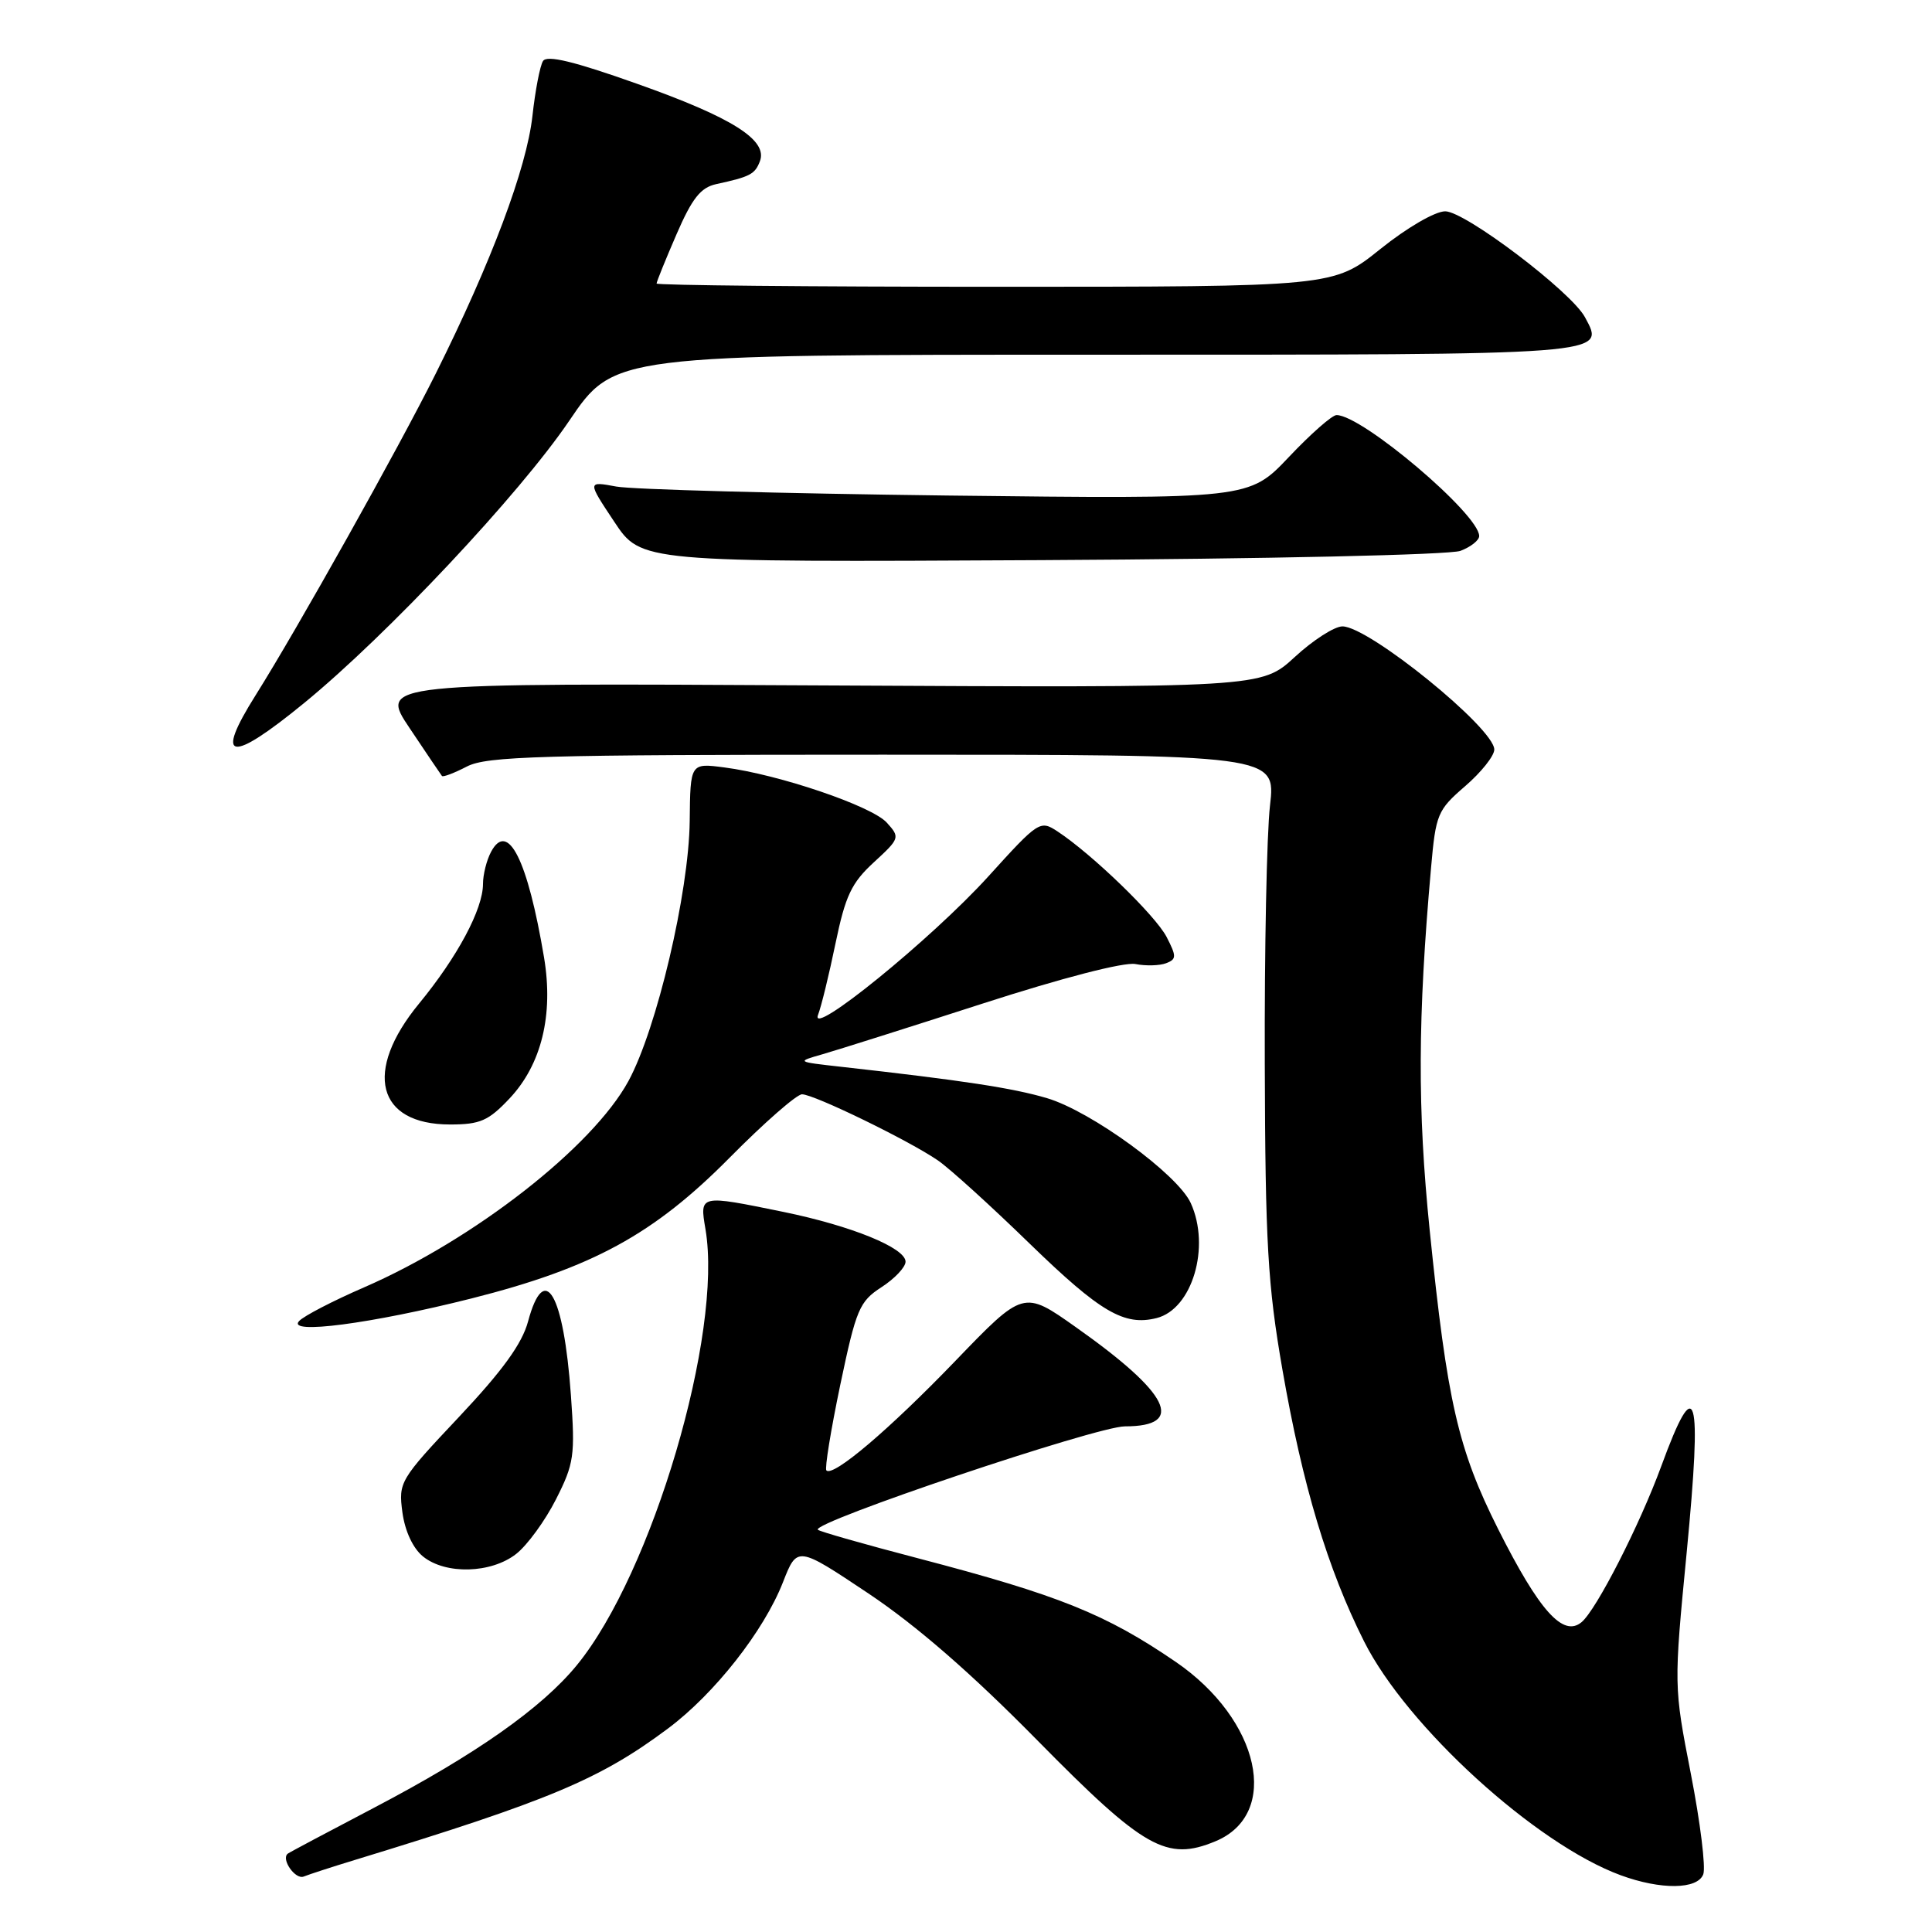 <?xml version="1.0" encoding="UTF-8" standalone="no"?>
<!DOCTYPE svg PUBLIC "-//W3C//DTD SVG 1.1//EN" "http://www.w3.org/Graphics/SVG/1.1/DTD/svg11.dtd" >
<svg xmlns="http://www.w3.org/2000/svg" xmlns:xlink="http://www.w3.org/1999/xlink" version="1.1" viewBox="0 0 256 256">
 <g >
 <path fill="currentColor"
d=" M 225.69 248.36 C 226.04 247.46 225.30 241.47 224.05 235.06 C 221.78 223.41 221.78 223.41 223.50 205.65 C 225.56 184.29 224.77 181.61 220.14 194.24 C 217.27 202.08 211.52 213.33 209.56 214.95 C 207.12 216.98 203.96 213.44 198.52 202.63 C 193.19 192.02 191.76 185.76 189.44 163.00 C 187.81 146.95 187.85 134.93 189.62 115.00 C 190.25 107.87 190.47 107.34 194.14 104.17 C 196.26 102.34 198.00 100.16 198.00 99.32 C 198.00 96.49 181.37 83.00 177.88 83.00 C 176.82 83.00 173.97 84.83 171.55 87.07 C 167.13 91.13 167.13 91.13 108.70 90.82 C 50.26 90.50 50.26 90.50 54.29 96.50 C 56.50 99.80 58.42 102.65 58.56 102.82 C 58.70 103.00 60.18 102.44 61.86 101.57 C 64.51 100.20 71.56 100.00 116.98 100.00 C 169.06 100.00 169.06 100.00 168.28 106.75 C 167.85 110.46 167.54 125.88 167.59 141.00 C 167.66 164.78 167.98 170.26 169.93 181.50 C 172.60 196.84 175.91 207.87 180.75 217.50 C 186.42 228.79 203.50 244.35 214.75 248.48 C 220.06 250.43 224.92 250.38 225.69 248.36 Z  M 47.00 246.46 C 72.77 238.59 79.50 235.77 88.52 229.03 C 94.68 224.43 101.21 216.12 103.74 209.67 C 105.63 204.84 105.63 204.84 115.07 211.14 C 121.45 215.41 128.71 221.72 137.50 230.65 C 151.61 244.98 154.59 246.66 161.05 243.98 C 169.73 240.38 166.97 227.87 155.81 220.22 C 146.51 213.86 140.32 211.37 121.64 206.48 C 114.56 204.63 108.59 202.93 108.37 202.70 C 107.42 201.75 145.30 189.00 149.06 189.00 C 157.16 189.00 155.01 184.65 142.56 175.86 C 135.62 170.95 135.62 170.95 126.56 180.36 C 117.75 189.50 110.40 195.73 109.50 194.84 C 109.26 194.59 110.09 189.49 111.34 183.50 C 113.45 173.46 113.87 172.46 116.80 170.56 C 118.55 169.43 119.98 167.91 119.99 167.19 C 120.01 165.36 112.86 162.44 103.79 160.58 C 92.65 158.30 92.70 158.28 93.48 162.88 C 95.81 176.67 86.43 208.45 76.43 220.65 C 71.77 226.34 63.03 232.48 49.50 239.57 C 43.45 242.74 38.33 245.46 38.13 245.62 C 37.20 246.35 39.14 249.11 40.25 248.65 C 40.94 248.37 43.98 247.38 47.00 246.46 Z  M 68.40 205.90 C 69.87 204.75 72.24 201.49 73.67 198.67 C 76.07 193.93 76.22 192.88 75.65 184.89 C 74.69 171.38 72.15 167.01 69.97 175.10 C 69.18 178.05 66.59 181.62 60.82 187.75 C 52.96 196.09 52.79 196.39 53.32 200.39 C 53.66 202.89 54.72 205.16 56.05 206.24 C 59.05 208.67 65.09 208.50 68.40 205.90 Z  M 62.44 172.06 C 78.50 168.00 86.62 163.57 96.70 153.38 C 101.26 148.77 105.57 145.00 106.27 145.00 C 107.86 145.00 120.49 151.15 124.29 153.77 C 125.82 154.82 131.30 159.79 136.46 164.81 C 145.81 173.88 148.96 175.73 153.26 174.65 C 157.98 173.46 160.43 165.22 157.78 159.41 C 156.05 155.61 144.59 147.25 138.73 145.51 C 134.20 144.17 127.60 143.16 111.50 141.36 C 105.50 140.69 105.50 140.69 109.00 139.69 C 110.92 139.14 120.47 136.12 130.20 132.98 C 140.75 129.57 148.93 127.46 150.44 127.74 C 151.83 128.01 153.66 127.96 154.52 127.63 C 155.90 127.10 155.91 126.73 154.58 124.15 C 153.10 121.30 144.73 113.20 140.13 110.17 C 137.82 108.65 137.62 108.78 130.96 116.13 C 123.44 124.42 107.13 137.67 108.40 134.46 C 108.82 133.38 109.86 129.12 110.71 125.00 C 112.02 118.69 112.82 116.99 115.79 114.26 C 119.24 111.09 119.28 110.96 117.50 109.00 C 115.51 106.80 103.19 102.62 95.99 101.69 C 91.47 101.10 91.47 101.10 91.39 108.80 C 91.28 118.29 87.02 136.35 83.27 143.25 C 78.50 152.00 62.82 164.24 48.27 170.57 C 44.14 172.36 40.26 174.37 39.64 175.04 C 37.90 176.88 49.19 175.40 62.44 172.06 Z  M 67.52 145.55 C 71.75 141.06 73.36 134.48 72.09 126.88 C 69.92 113.93 67.30 108.70 65.07 112.87 C 64.48 113.97 64.00 115.88 64.00 117.12 C 64.00 120.47 60.61 126.80 55.52 132.99 C 48.13 141.98 49.93 149.00 59.63 149.00 C 63.62 149.00 64.72 148.52 67.52 145.55 Z  M 40.33 93.13 C 51.32 84.13 68.83 65.49 75.43 55.75 C 81.36 47.00 81.36 47.00 145.06 47.00 C 213.76 47.00 212.72 47.08 210.02 42.04 C 208.22 38.67 194.14 28.00 191.50 28.00 C 190.16 28.00 186.44 30.16 182.90 33.00 C 176.67 38.00 176.67 38.00 131.84 38.00 C 107.18 38.00 87.00 37.80 87.00 37.57 C 87.00 37.33 88.19 34.40 89.64 31.05 C 91.70 26.29 92.84 24.85 94.89 24.40 C 99.40 23.42 100.03 23.09 100.69 21.37 C 101.77 18.56 97.03 15.57 84.44 11.11 C 76.06 8.13 72.46 7.26 71.95 8.09 C 71.55 8.72 70.92 12.00 70.55 15.37 C 69.78 22.29 65.11 34.74 57.74 49.50 C 52.77 59.46 39.38 83.36 33.89 92.09 C 28.36 100.87 30.46 101.21 40.33 93.13 Z  M 193.52 72.99 C 194.89 72.47 196.00 71.59 196.00 71.03 C 196.00 68.15 180.49 55.00 177.10 55.00 C 176.51 55.00 173.67 57.50 170.77 60.57 C 165.50 66.13 165.50 66.13 125.50 65.66 C 103.50 65.39 83.77 64.86 81.66 64.47 C 77.82 63.76 77.82 63.76 81.39 69.13 C 84.95 74.50 84.95 74.50 138.00 74.22 C 167.97 74.06 192.12 73.52 193.52 72.99 Z "/>
</g>
</svg>